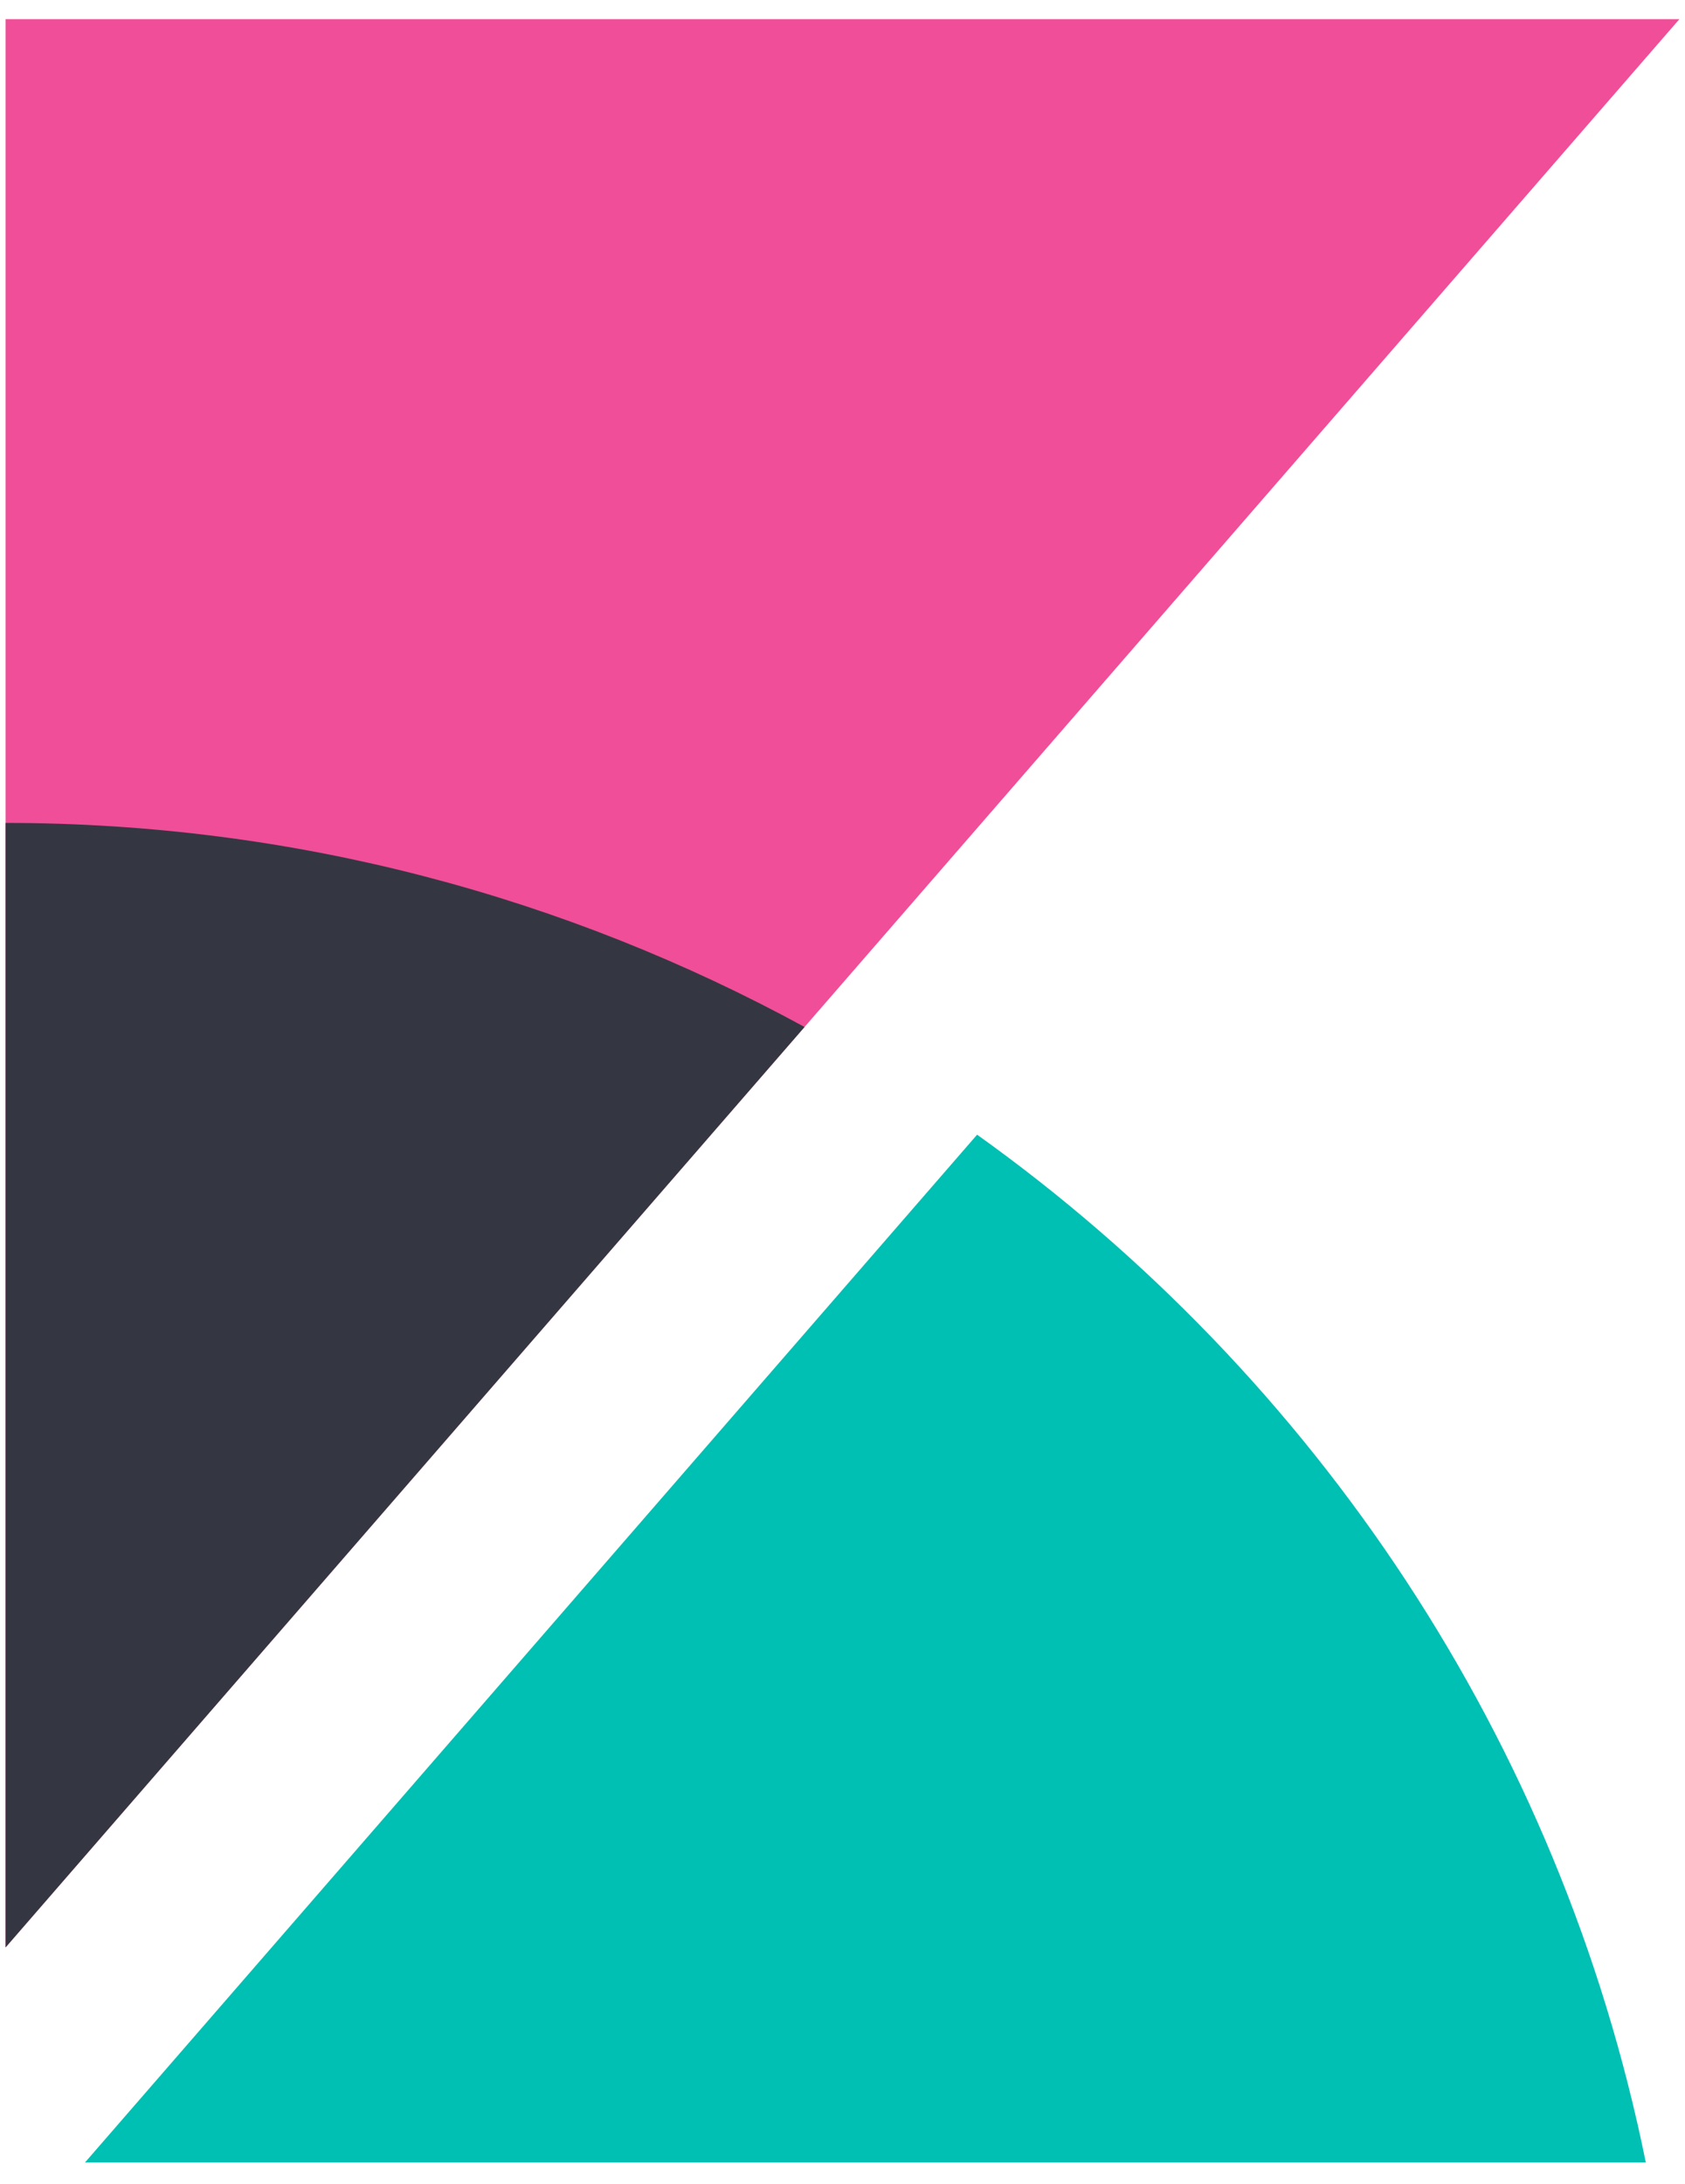 <svg width="44" height="57" viewBox="0 0 44 57" fill="none" xmlns="http://www.w3.org/2000/svg">
<g clip-path="url(#clip0_600_87)">
<path d="M43.854 0.5H0.146V50.83L43.854 0.5Z" fill="#F04E98"/>
<path d="M0.146 21.48V50.83L21.009 26.806C14.806 23.425 7.708 21.48 0.146 21.48Z" fill="#343741"/>
<path d="M25.515 29.617L4.107 54.271L2.218 56.446H42.977C40.741 45.425 34.344 35.926 25.515 29.617Z" fill="#00BFB3"/>
</g>
<defs>
<clipPath id="clip0_600_87">
<rect width="43.71" height="56" fill="white" transform="translate(0.145 0.5)"/>
</clipPath>
</defs>
</svg>
